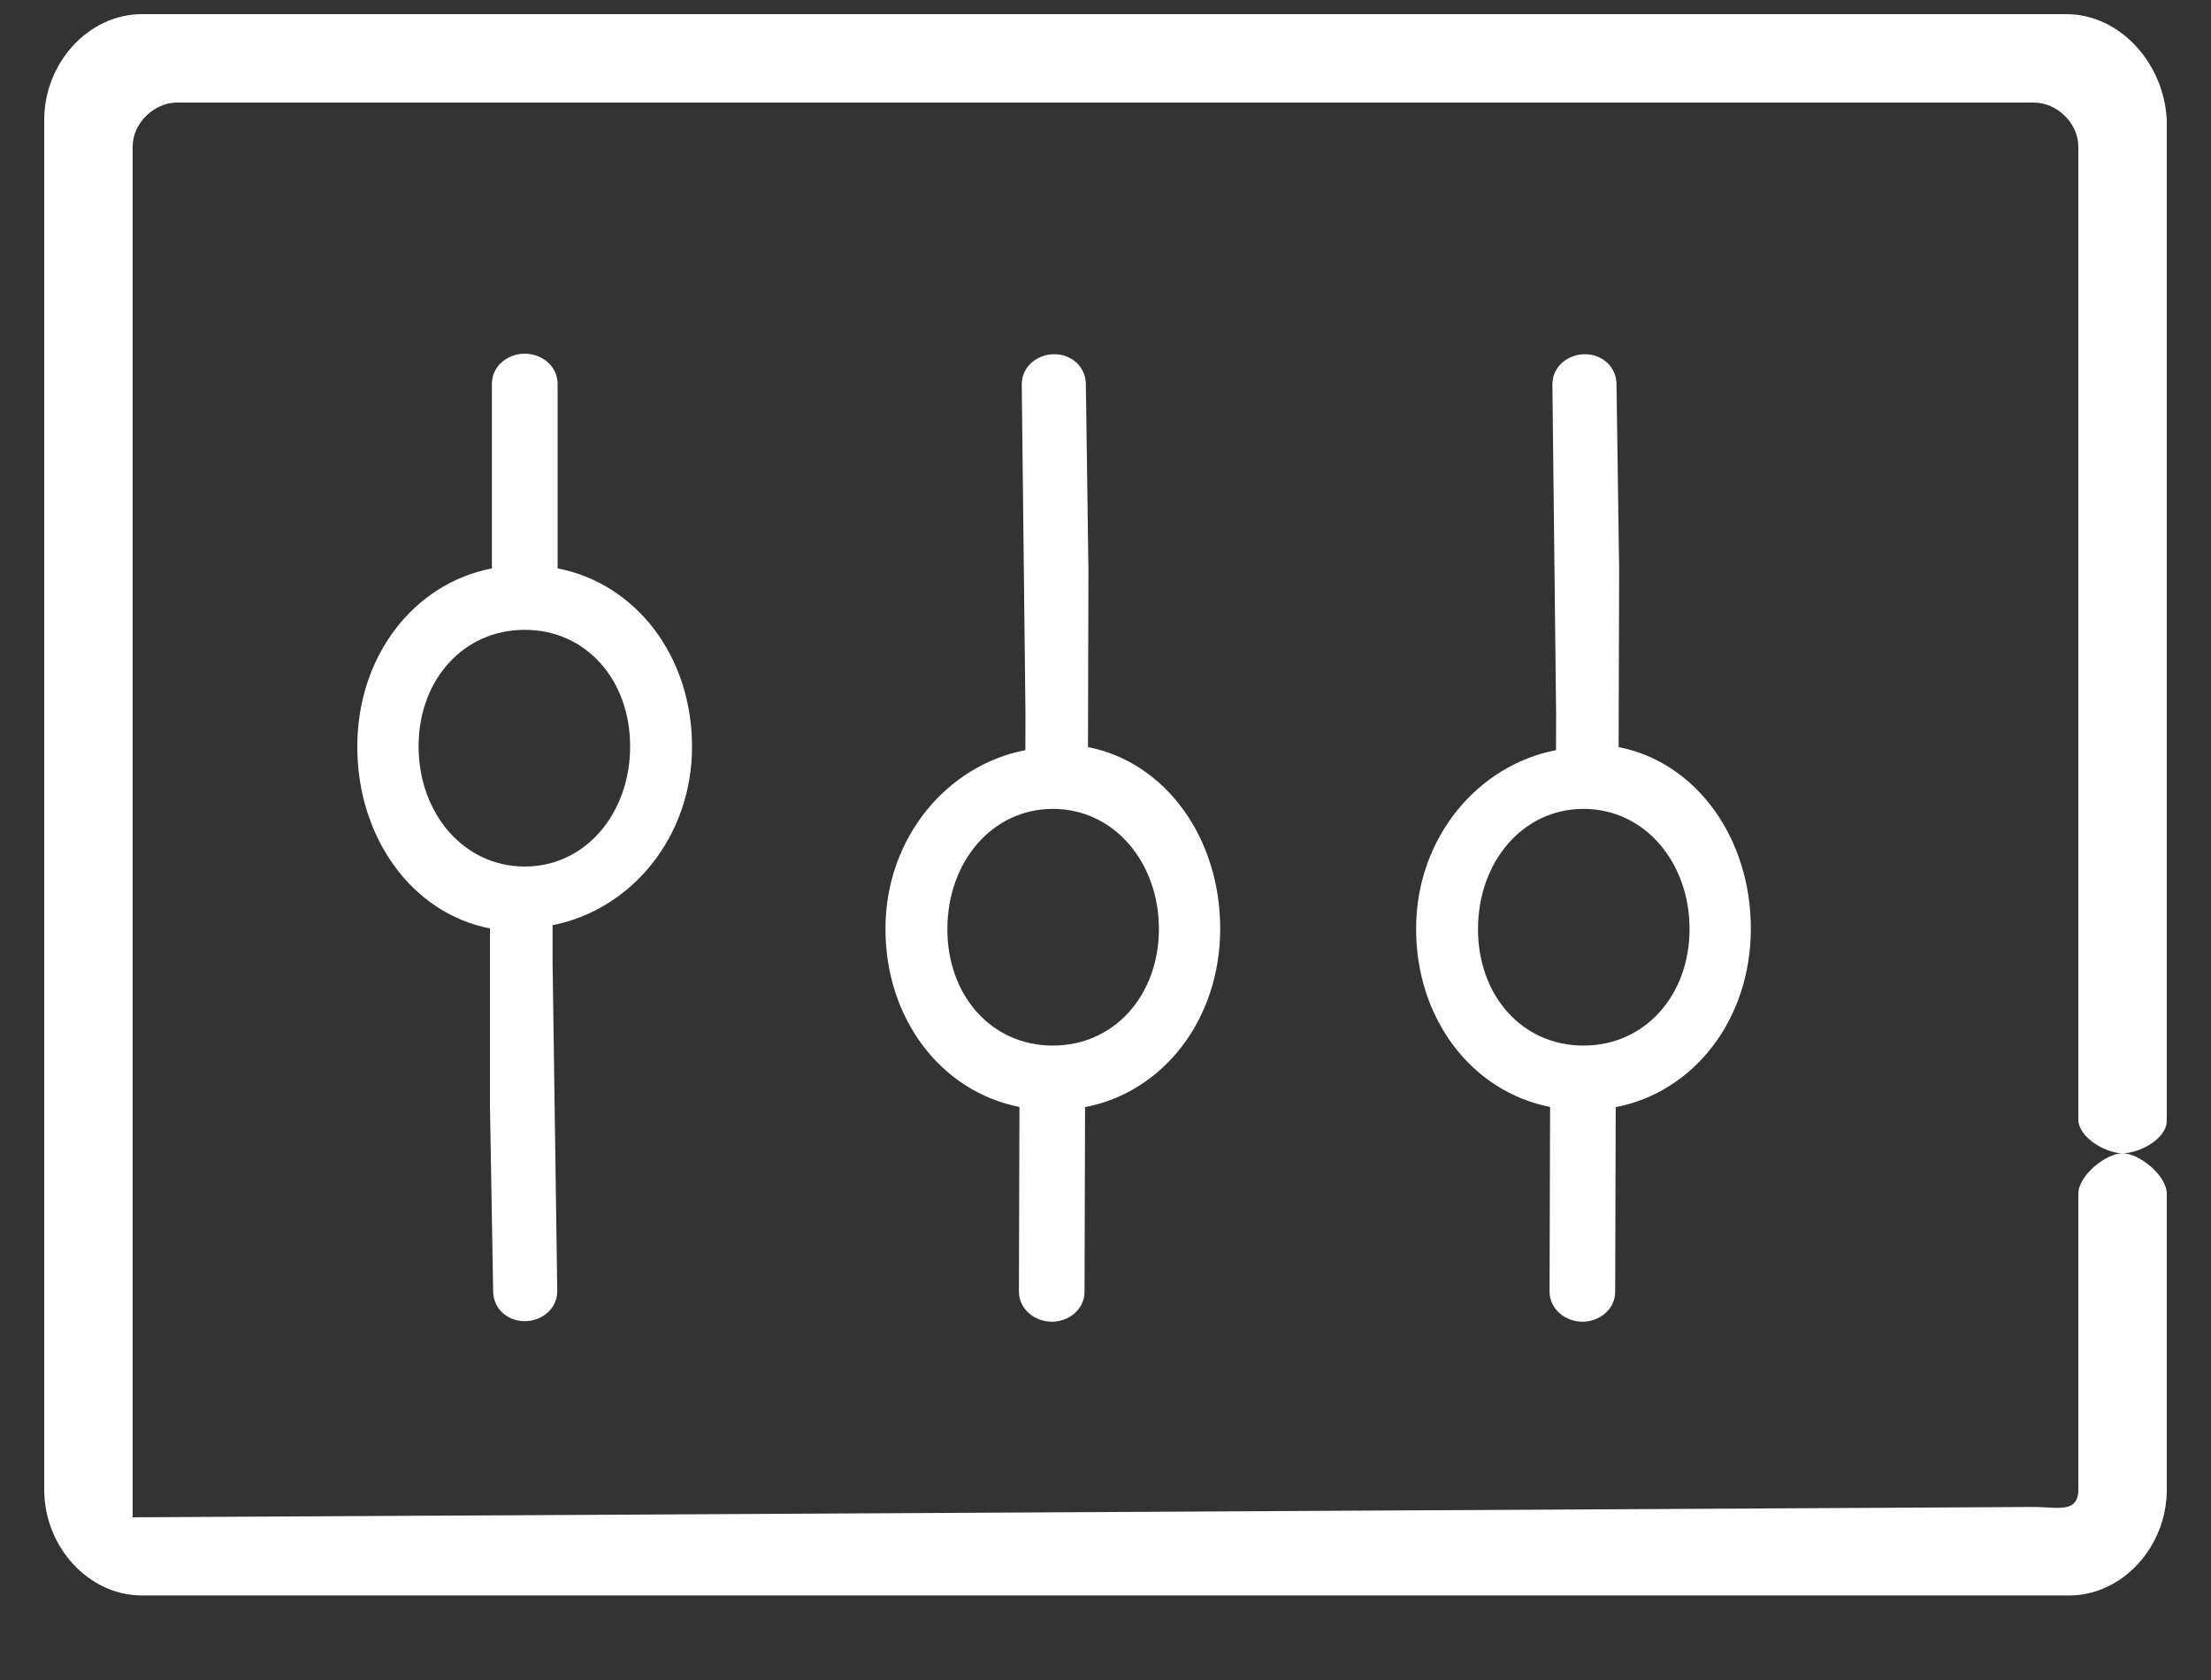 <svg width="25" height="19" viewBox="0 0 25 19" fill="none" xmlns="http://www.w3.org/2000/svg">
<rect x="0" y="0" width="25" height="19" fill="#333333" stroke="none"/>
<path d="M23.364 0.16H1.604C1.005 0.16 0.5 0.707 0.5 1.357V16.847C0.5 17.497 1.005 18.044 1.604 18.044H23.396C23.995 18.044 24.5 17.497 24.5 16.847V13.5C24.5 13.295 24.189 13.043 24 13.043C23.811 13.043 23.5 13.295 23.5 13.5V16.847C23.5 17.121 23.252 17.043 23 17.043L1.5 17.16V16.847V1.66C1.5 1.387 1.748 1.16 2 1.16H23C23.252 1.16 23.5 1.387 23.5 1.66V12.66C23.5 12.865 23.811 13.043 24 13.043C24.189 13.043 24.5 12.881 24.5 12.675V1.357C24.468 0.707 23.964 0.16 23.364 0.16Z" fill="white"/>
<path d="M7.825 8.445C7.825 7.419 7.188 6.599 6.305 6.428V4.342C6.305 4.137 6.122 4 5.933 4C5.743 4 5.562 4.137 5.562 4.342V6.428C4.679 6.599 4.04 7.419 4.04 8.445C4.04 9.471 4.657 10.329 5.54 10.5V10.879V12.5L5.576 14.6C5.576 14.805 5.743 14.942 5.933 14.942C6.122 14.942 6.301 14.806 6.301 14.6L6.248 10.879V10.463C7.131 10.292 7.825 9.471 7.825 8.445ZM5.933 9.8C5.239 9.8 4.733 9.194 4.733 8.441C4.733 7.689 5.239 7.123 5.933 7.123C6.626 7.123 7.125 7.689 7.125 8.441C7.125 9.193 6.626 9.8 5.933 9.8Z" fill="white"/>
<path d="M10.012 10.498C10.009 11.524 10.644 12.346 11.527 12.519L11.521 14.605C11.521 14.81 11.703 14.947 11.892 14.948C12.082 14.948 12.263 14.812 12.263 14.607L12.269 12.521C13.152 12.352 13.794 11.534 13.797 10.508C13.799 9.482 13.185 8.623 12.302 8.449L12.303 8.07L12.307 6.449L12.278 4.349C12.278 4.144 12.111 4.006 11.922 4.006C11.733 4.005 11.553 4.142 11.553 4.347L11.595 8.068L11.594 8.484C10.711 8.653 10.015 9.472 10.012 10.498ZM11.908 9.148C12.602 9.15 13.105 9.758 13.104 10.51C13.101 11.262 12.595 11.827 11.901 11.825C11.207 11.823 10.71 11.256 10.712 10.503C10.714 9.751 11.214 9.147 11.908 9.148Z" fill="white"/>
<path d="M16.012 10.498C16.009 11.524 16.644 12.346 17.527 12.519L17.521 14.605C17.521 14.81 17.703 14.947 17.892 14.948C18.081 14.948 18.263 14.812 18.263 14.607L18.269 12.521C19.152 12.352 19.794 11.534 19.797 10.508C19.799 9.482 19.185 8.623 18.302 8.449L18.303 8.07L18.308 6.449L18.278 4.349C18.278 4.144 18.111 4.006 17.922 4.006C17.733 4.005 17.553 4.142 17.553 4.347L17.595 8.068L17.594 8.484C16.711 8.653 16.015 9.472 16.012 10.498ZM17.908 9.148C18.602 9.15 19.105 9.758 19.104 10.51C19.102 11.262 18.595 11.827 17.901 11.825C17.207 11.823 16.71 11.256 16.712 10.503C16.714 9.751 17.214 9.147 17.908 9.148Z" fill="white"/>
</svg>
